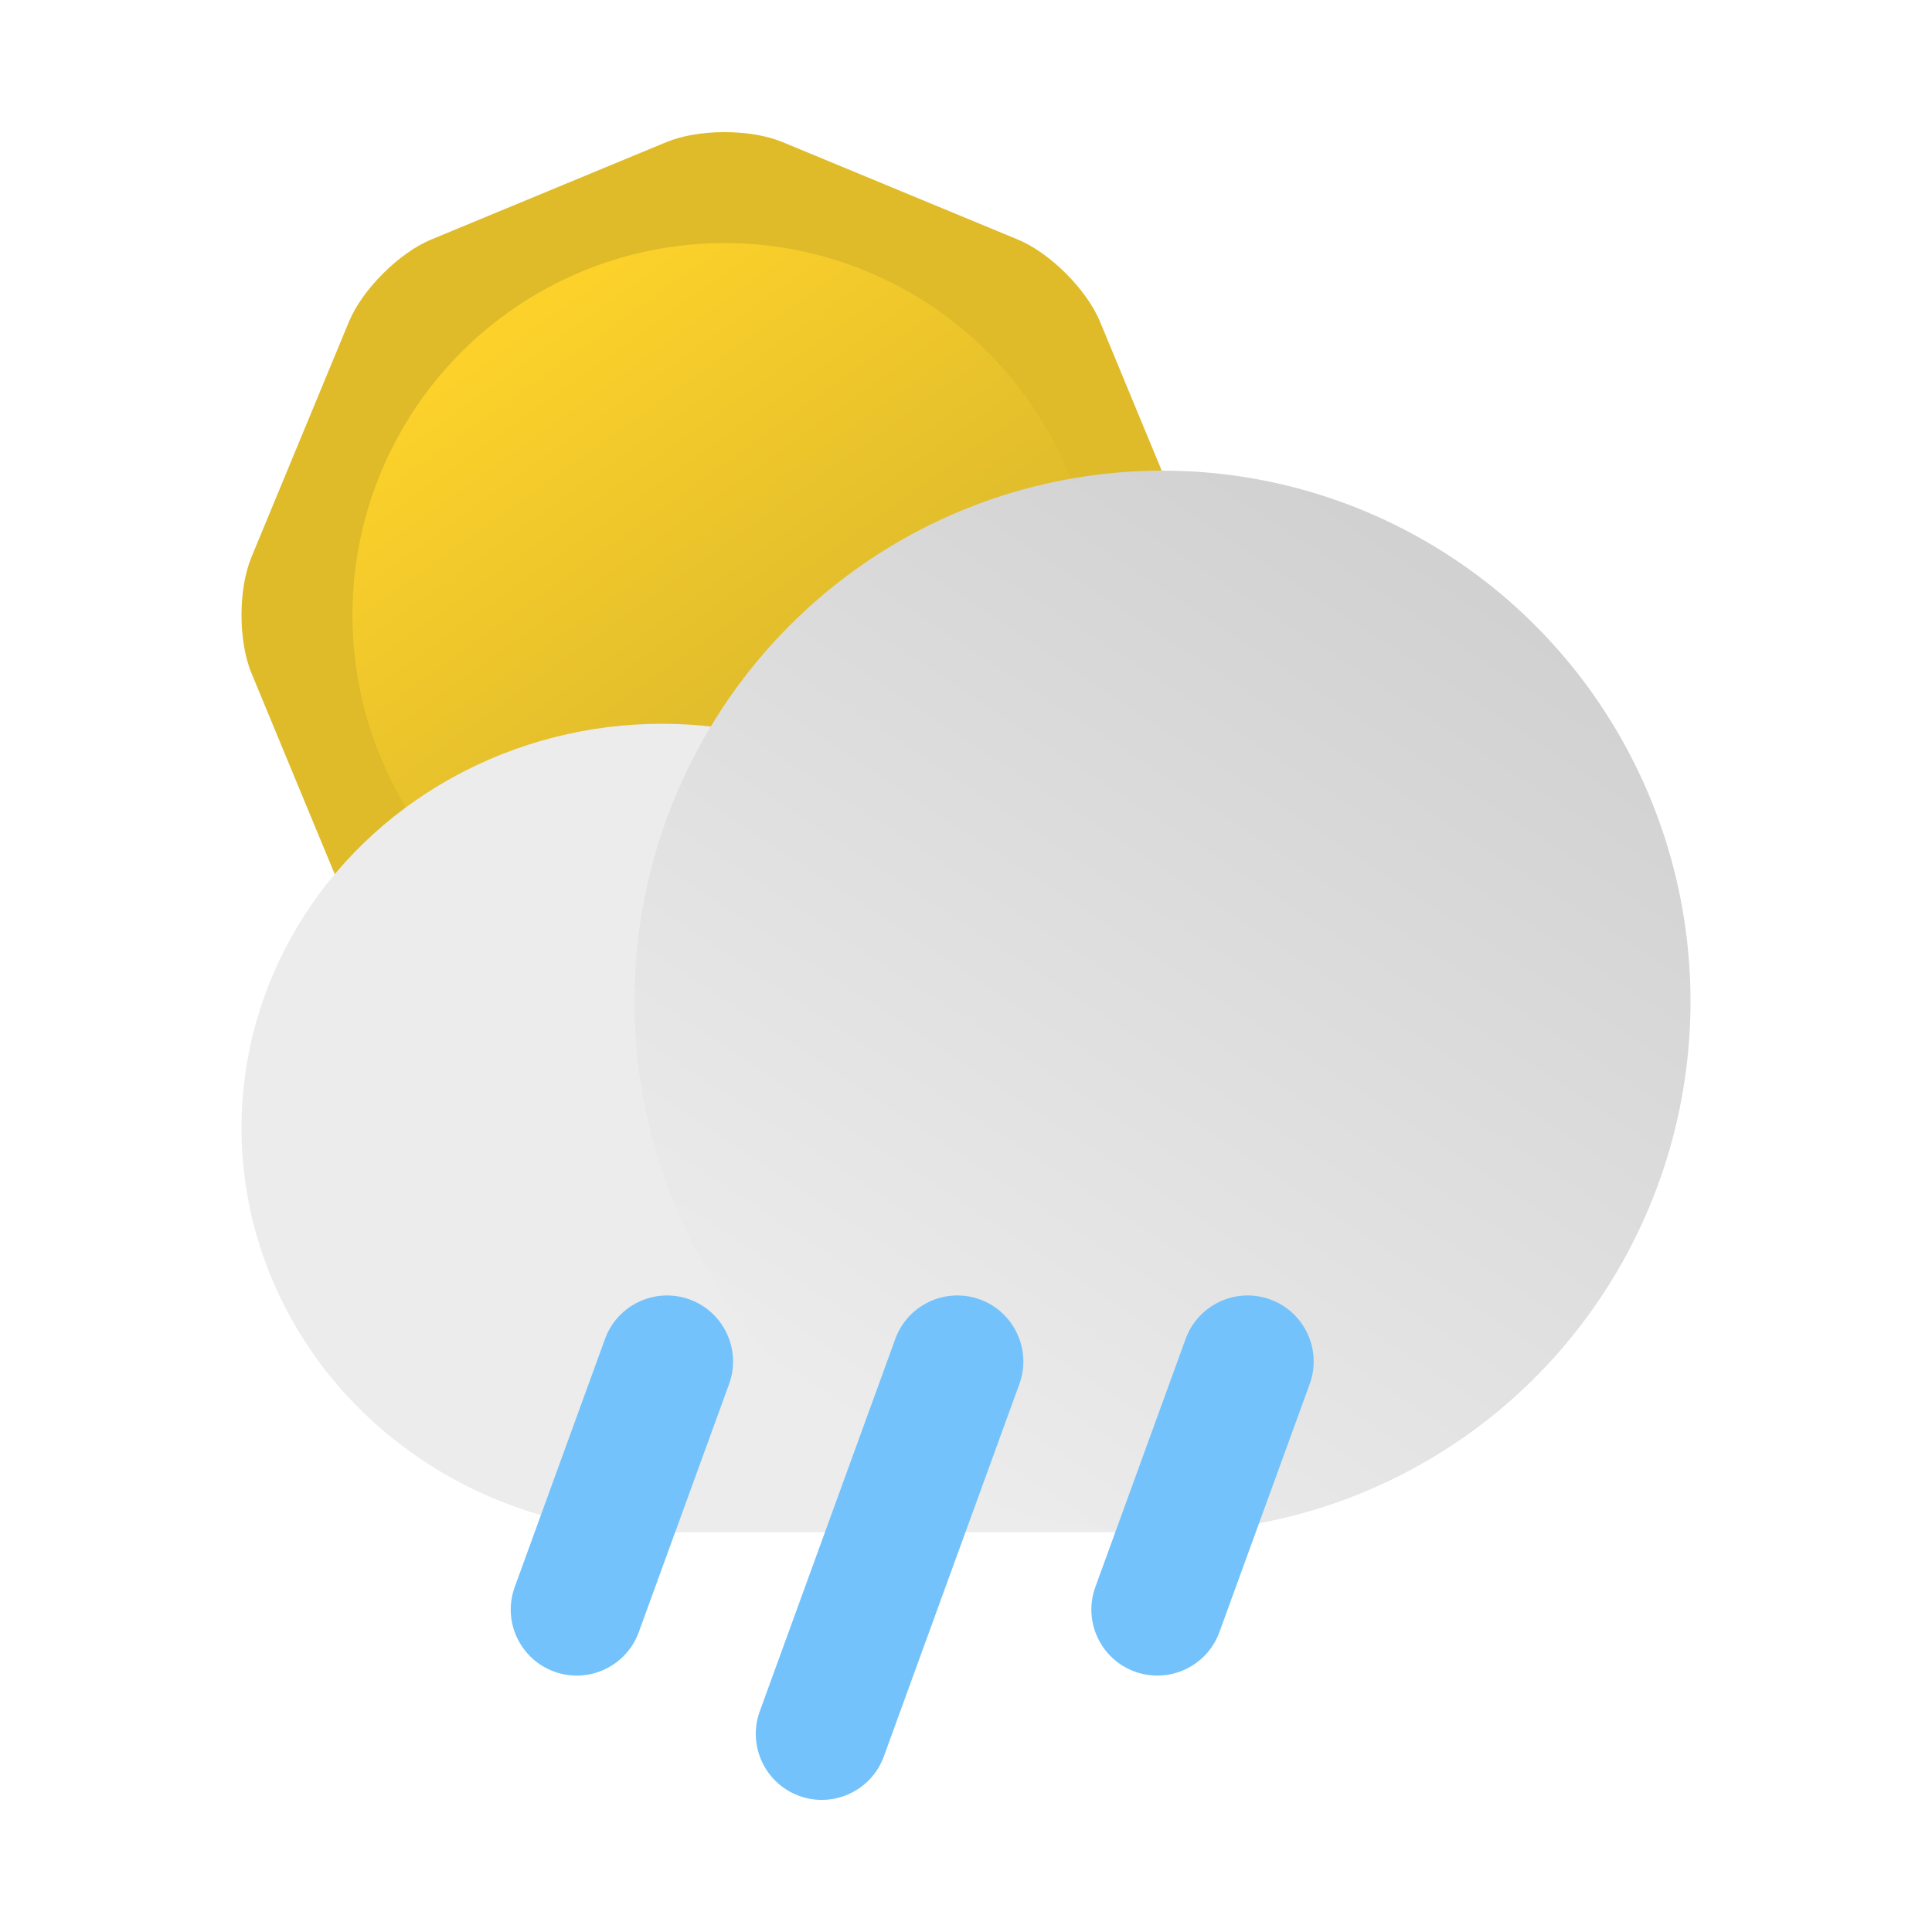 <?xml version="1.0" encoding="UTF-8" standalone="no"?>
<!-- Generator: Gravit.io -->
<svg xmlns="http://www.w3.org/2000/svg" xmlns:xlink="http://www.w3.org/1999/xlink" style="isolation:isolate" viewBox="0 0 512 512" width="512pt" height="512pt"><defs><clipPath id="_clipPath_Qs7CIjbSFJvTmiXb3ZylfZ4NgLxVmb3s"><rect width="512" height="512"/></clipPath></defs><g clip-path="url(#_clipPath_Qs7CIjbSFJvTmiXb3ZylfZ4NgLxVmb3s)"><g><g><path d=" M 176.631 288.379 L 145.426 275.454 L 114.222 262.529 C 105.739 259.015 96 249.276 92.486 240.793 L 79.561 209.588 L 66.635 178.384 C 63.122 169.901 63.122 156.128 66.635 147.645 L 79.561 116.44 L 92.486 85.236 C 96 76.753 105.739 67.014 114.222 63.5 L 145.426 50.575 L 176.631 37.65 C 185.113 34.136 198.887 34.136 207.369 37.65 L 238.574 50.575 L 269.778 63.5 C 278.261 67.014 288 76.753 291.514 85.236 L 304.439 116.44 L 317.365 147.645 C 320.878 156.128 320.878 169.901 317.365 178.384 L 304.439 209.588 L 291.514 240.793 C 288 249.276 278.261 259.015 269.778 262.529 L 238.574 275.454 L 207.369 288.379 C 198.887 291.893 185.113 291.893 176.631 288.379 Z " fill="rgb(223,187,41)"/><defs><filter id="MhoZVGZpkFP05NYKejnmf2bbflGw7d9L" x="-200%" y="-200%" width="400%" height="400%" filterUnits="objectBoundingBox" color-interpolation-filters="sRGB"><feGaussianBlur xmlns="http://www.w3.org/2000/svg" in="SourceGraphic" stdDeviation="21.468"/><feOffset xmlns="http://www.w3.org/2000/svg" dx="0" dy="0" result="pf_100_offsetBlur"/><feFlood xmlns="http://www.w3.org/2000/svg" flood-color="#000000" flood-opacity="0.25"/><feComposite xmlns="http://www.w3.org/2000/svg" in2="pf_100_offsetBlur" operator="in" result="pf_100_dropShadow"/><feBlend xmlns="http://www.w3.org/2000/svg" in="SourceGraphic" in2="pf_100_dropShadow" mode="normal"/></filter></defs><g filter="url(#MhoZVGZpkFP05NYKejnmf2bbflGw7d9L)"><linearGradient id="_lgradient_16" x1="0.258" y1="0.087" x2="0.832" y2="0.888" gradientTransform="matrix(197.211,0,0,197.211,93.394,64.409)" gradientUnits="userSpaceOnUse"><stop offset="0%" stop-opacity="1" style="stop-color:rgb(252,209,42)"/><stop offset="99.167%" stop-opacity="1" style="stop-color:rgb(208,176,46)"/></linearGradient><circle vector-effect="non-scaling-stroke" cx="192" cy="163.014" r="98.606" fill="url(#_lgradient_16)"/></g></g><g><ellipse vector-effect="non-scaling-stroke" cx="175.419" cy="298.929" rx="111.419" ry="107.121" fill="rgb(236,236,236)"/><rect x="175.419" y="322.964" width="132.646" height="83.086" transform="matrix(1,0,0,1,0,0)" fill="rgb(236,236,236)"/><linearGradient id="_lgradient_17" x1="0.788" y1="0.035" x2="0.211" y2="0.912" gradientTransform="matrix(279.869,0,0,281.327,168.131,124.724)" gradientUnits="userSpaceOnUse"><stop offset="1.667%" stop-opacity="1" style="stop-color:rgb(208,208,208)"/><stop offset="100%" stop-opacity="1" style="stop-color:rgb(236,236,236)"/></linearGradient><ellipse vector-effect="non-scaling-stroke" cx="308.065" cy="265.387" rx="139.935" ry="140.663" fill="url(#_lgradient_17)"/><path d="M 182.758 344.368 L 182.758 344.368 C 191.829 347.67 196.514 357.716 193.212 366.788 L 169.282 432.537 C 165.98 441.609 155.934 446.294 146.862 442.992 L 146.862 442.992 C 137.791 439.69 133.106 429.644 136.408 420.572 L 160.338 354.823 C 163.64 345.751 173.686 341.066 182.758 344.368 Z" style="stroke:none;fill:#73C2FB;stroke-miterlimit:10;"/><path d="M 336.628 344.368 L 336.628 344.368 C 345.699 347.67 350.384 357.716 347.082 366.788 L 323.152 432.537 C 319.85 441.609 309.804 446.294 300.732 442.992 L 300.732 442.992 C 291.661 439.69 286.976 429.644 290.278 420.572 L 314.208 354.823 C 317.51 345.751 327.556 341.066 336.628 344.368 Z" style="stroke:none;fill:#73C2FB;stroke-miterlimit:10;"/><path d="M 259.687 344.368 L 259.687 344.368 C 268.759 347.67 273.444 357.717 270.142 366.789 L 234.223 465.477 C 230.921 474.549 220.875 479.234 211.803 475.932 L 211.803 475.932 C 202.731 472.63 198.046 462.583 201.348 453.511 L 237.267 354.823 C 240.569 345.751 250.615 341.066 259.687 344.368 Z" style="stroke:none;fill:#73C2FB;stroke-miterlimit:10;"/></g></g></g></svg>